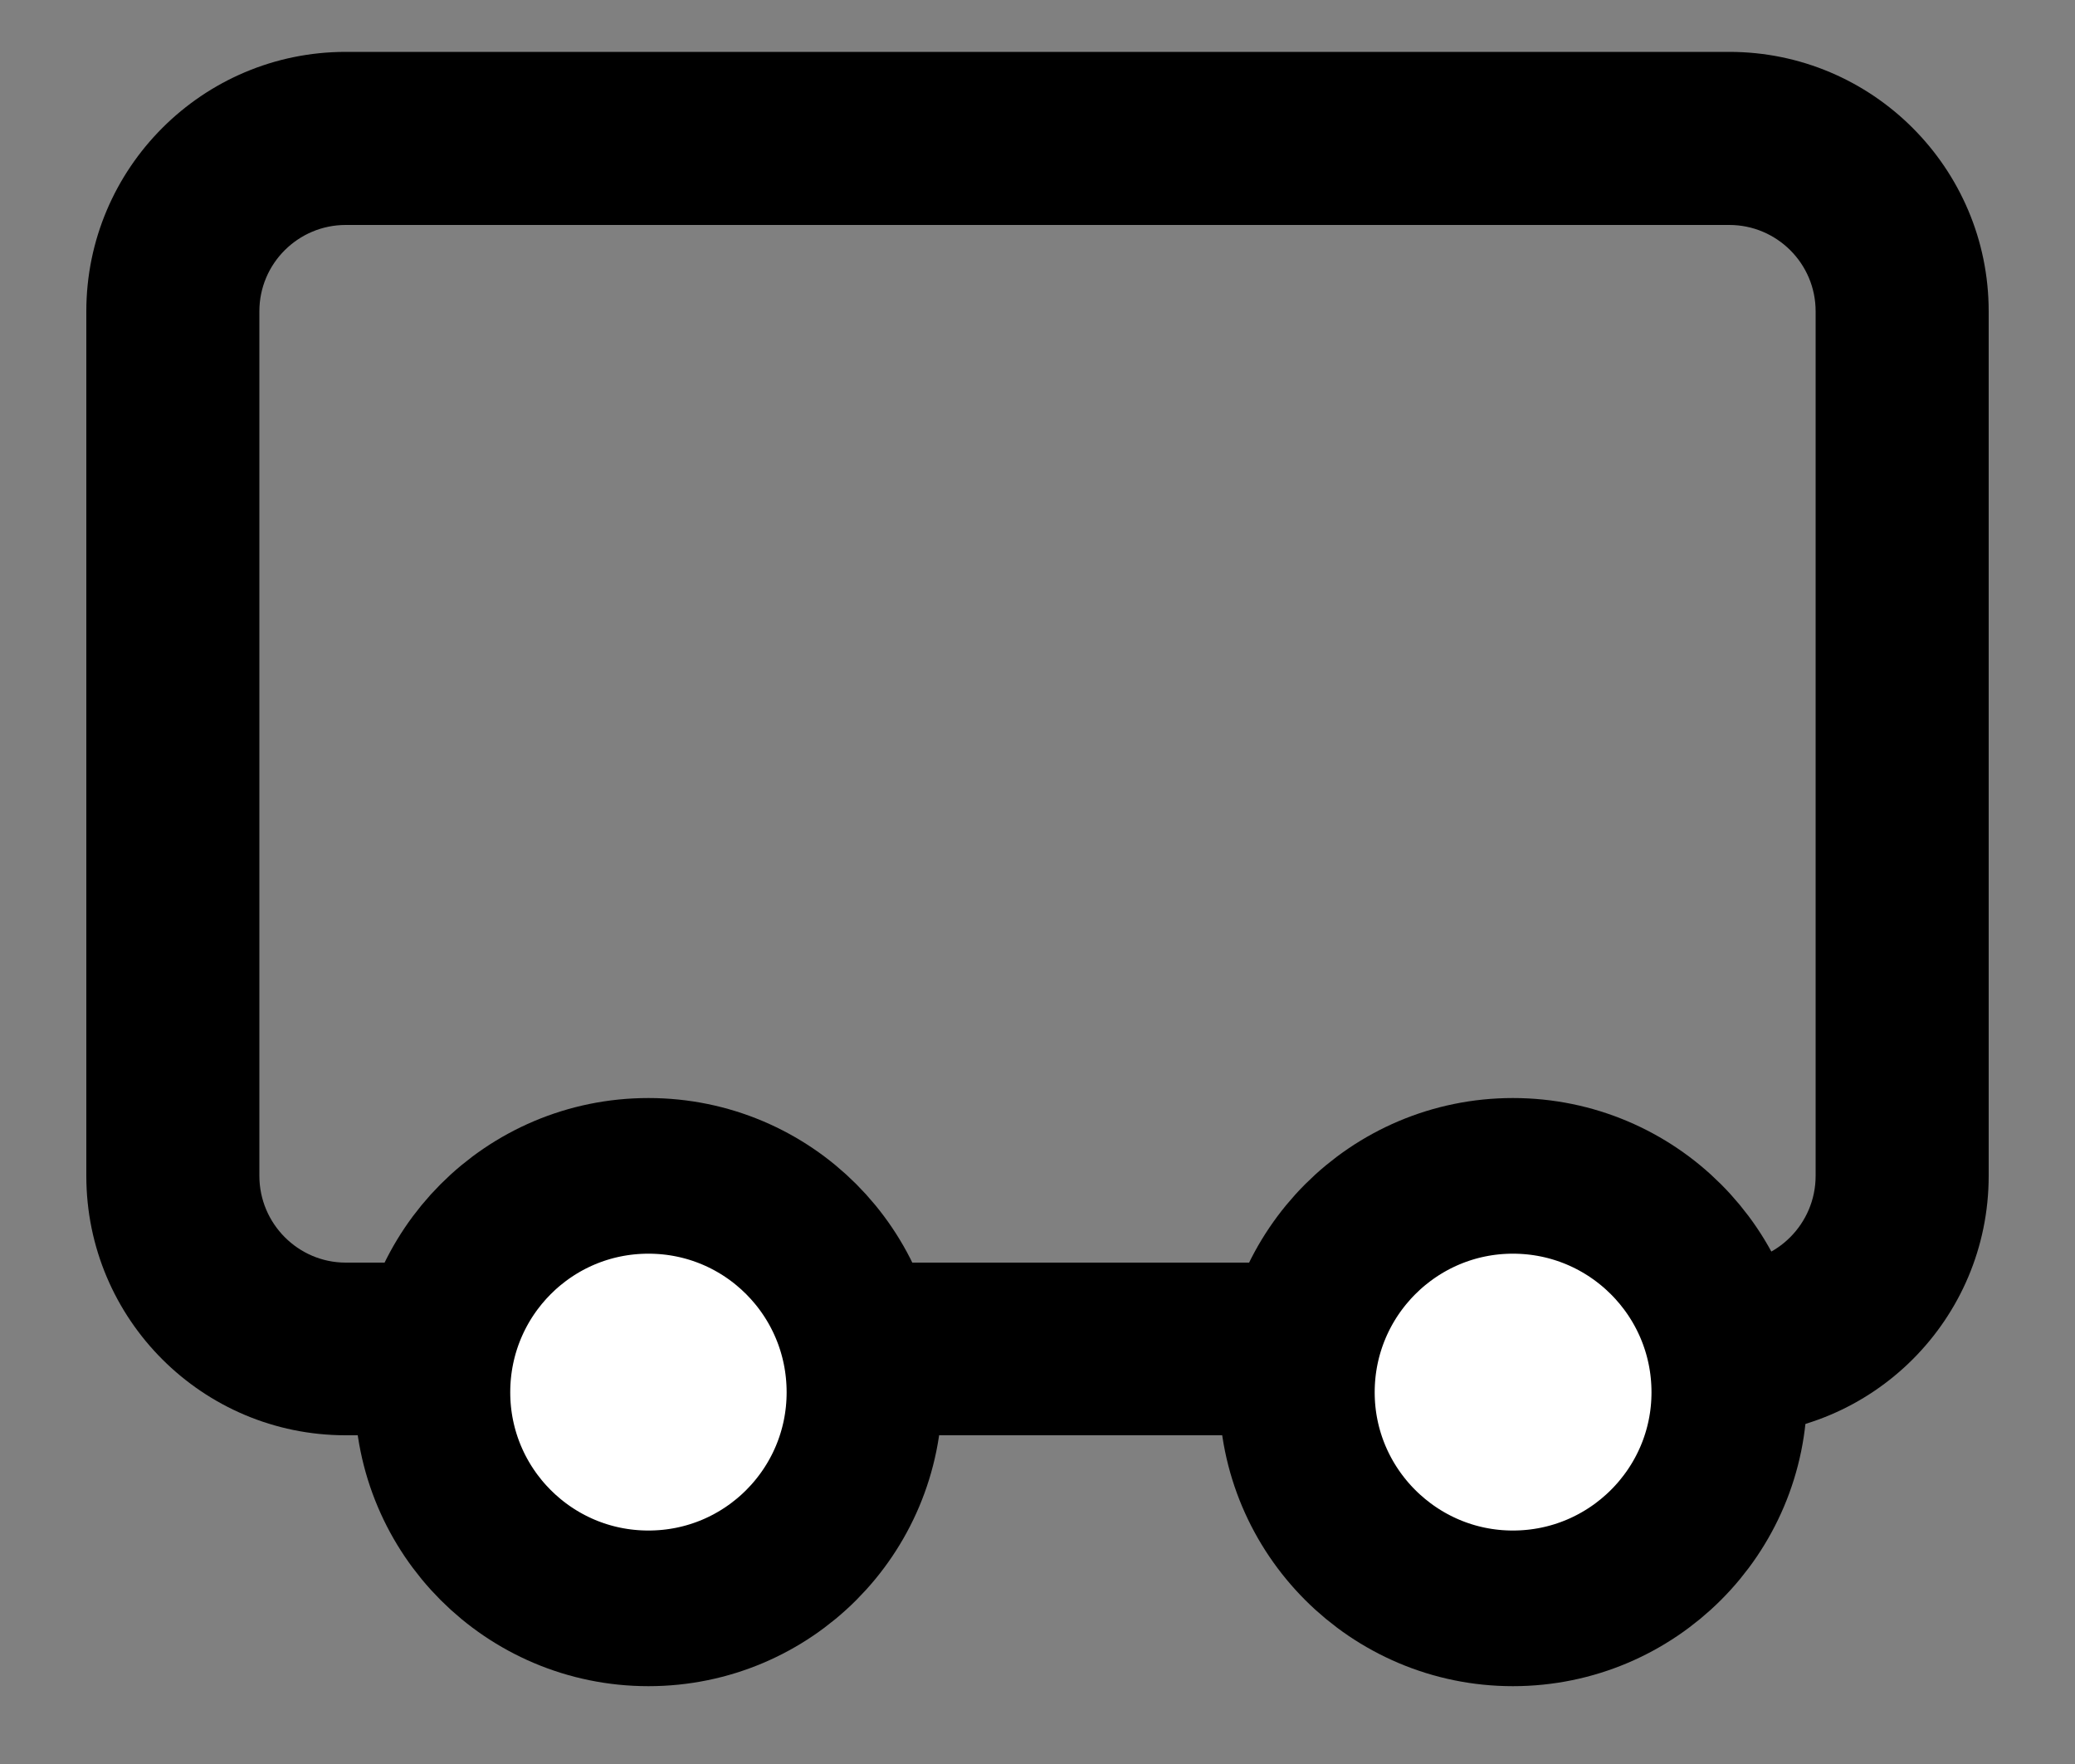 <?xml version="1.0" encoding="UTF-8"?>
<svg xmlns="http://www.w3.org/2000/svg" xmlns:xlink="http://www.w3.org/1999/xlink" width="20pt" height="17pt" viewBox="0 0 20 17" version="1.1">
<rect x="0" y="0" width="20" height="17" fill="#808080" stroke="none"/>
<defs>
<clipPath id="clip1">
  <path d="M 0 0 L 20 0 L 20 14 L 0 14 Z M 0 0 "/>
</clipPath>
<clipPath id="clip2">
  <path d="M 16.668 0.5 C 18.047 0.5 19.168 1.621 19.168 3 L 19.168 11.332 C 19.168 12.715 18.047 13.832 16.668 13.832 L 3.332 13.832 C 1.953 13.832 0.832 12.715 0.832 11.332 L 0.832 3 C 0.832 1.621 1.953 0.5 3.332 0.5 Z M 16.668 2.168 L 3.332 2.168 C 2.875 2.168 2.5 2.539 2.5 3 L 2.5 11.332 C 2.5 11.793 2.875 12.168 3.332 12.168 L 16.668 12.168 C 17.125 12.168 17.5 11.793 17.5 11.332 L 17.5 3 C 17.5 2.539 17.125 2.168 16.668 2.168 Z M 16.668 2.168 "/>
</clipPath>
<clipPath id="clip4">
  <path d="M 16.668 0.5 C 18.047 0.5 19.168 1.621 19.168 3 L 19.168 11.332 C 19.168 12.715 18.047 13.832 16.668 13.832 L 3.332 13.832 C 1.953 13.832 0.832 12.715 0.832 11.332 L 0.832 3 C 0.832 1.621 1.953 0.5 3.332 0.5 Z M 16.668 2.168 L 3.332 2.168 C 2.875 2.168 2.5 2.539 2.5 3 L 2.5 11.332 C 2.5 11.793 2.875 12.168 3.332 12.168 L 16.668 12.168 C 17.125 12.168 17.5 11.793 17.5 11.332 L 17.5 3 C 17.5 2.539 17.125 2.168 16.668 2.168 Z M 16.668 2.168 "/>
</clipPath>
<clipPath id="clip3">
  <rect x="0" y="0" width="20" height="14"/>
</clipPath>
<g id="surface5" clip-path="url(#clip3)">
<g clip-path="url(#clip4)" clip-rule="nonzero">
<rect x="0" y="0" width="20" height="14" style="fill:rgb(0%,0%,0%);fill-opacity:1;stroke:none;"/>
</g>
</g>
<clipPath id="clip5">
  <path d="M 4 11 L 9 11 L 9 16 L 4 16 Z M 4 11 "/>
</clipPath>
<clipPath id="clip6">
  <path d="M 6.25 15.5 C 7.402 15.5 8.332 14.566 8.332 13.418 C 8.332 12.266 7.402 11.332 6.25 11.332 C 5.098 11.332 4.168 12.266 4.168 13.418 C 4.168 14.566 5.098 15.5 6.25 15.5 Z M 6.25 15.5 "/>
</clipPath>
<clipPath id="clip7">
  <path d="M 12 11 L 17 11 L 17 16 L 12 16 Z M 12 11 "/>
</clipPath>
<clipPath id="clip8">
  <path d="M 14.582 15.5 C 15.734 15.5 16.668 14.566 16.668 13.418 C 16.668 12.266 15.734 11.332 14.582 11.332 C 13.434 11.332 12.5 12.266 12.5 13.418 C 12.5 14.566 13.434 15.5 14.582 15.5 Z M 14.582 15.5 "/>
</clipPath>
</defs>
<g id="surface1">
<g clip-path="url(#clip1)" clip-rule="nonzero">
<g clip-path="url(#clip2)" clip-rule="nonzero">
<use xlink:href="#surface5"/>
</g>
</g>
<g clip-path="url(#clip5)" clip-rule="nonzero">
<g clip-path="url(#clip6)" clip-rule="evenodd">
<path style=" stroke:none;fill-rule:nonzero;fill:rgb(100%,100%,100%);fill-opacity:1;" d="M -0.832 20.5 L 13.332 20.5 L 13.332 6.332 L -0.832 6.332 Z M -0.832 20.5 "/>
</g>
</g>
<path style="fill:none;stroke-width:1.5;stroke-linecap:butt;stroke-linejoin:miter;stroke:rgb(0%,0%,0%);stroke-opacity:1;stroke-miterlimit:10;" d="M 2.083 4.167 C 3.236 4.167 4.165 3.233 4.165 2.085 C 4.165 0.932 3.236 -0.001 2.083 -0.001 C 0.931 -0.001 0.001 0.932 0.001 2.085 C 0.001 3.233 0.931 4.167 2.083 4.167 Z M 2.083 4.167 " transform="matrix(1,0,0,1,4.167,11.333)"/>
<g clip-path="url(#clip7)" clip-rule="nonzero">
<g clip-path="url(#clip8)" clip-rule="evenodd">
<path style=" stroke:none;fill-rule:nonzero;fill:rgb(100%,100%,100%);fill-opacity:1;" d="M 7.5 20.5 L 21.668 20.5 L 21.668 6.332 L 7.5 6.332 Z M 7.5 20.5 "/>
</g>
</g>
<path style="fill:none;stroke-width:1.5;stroke-linecap:butt;stroke-linejoin:miter;stroke:rgb(0%,0%,0%);stroke-opacity:1;stroke-miterlimit:10;" d="M 2.082 4.167 C 3.234 4.167 4.168 3.233 4.168 2.085 C 4.168 0.932 3.234 -0.001 2.082 -0.001 C 0.934 -0.001 0 0.932 0 2.085 C 0 3.233 0.934 4.167 2.082 4.167 Z M 2.082 4.167 " transform="matrix(1,0,0,1,12.5,11.333)"/>
</g>
</svg>

